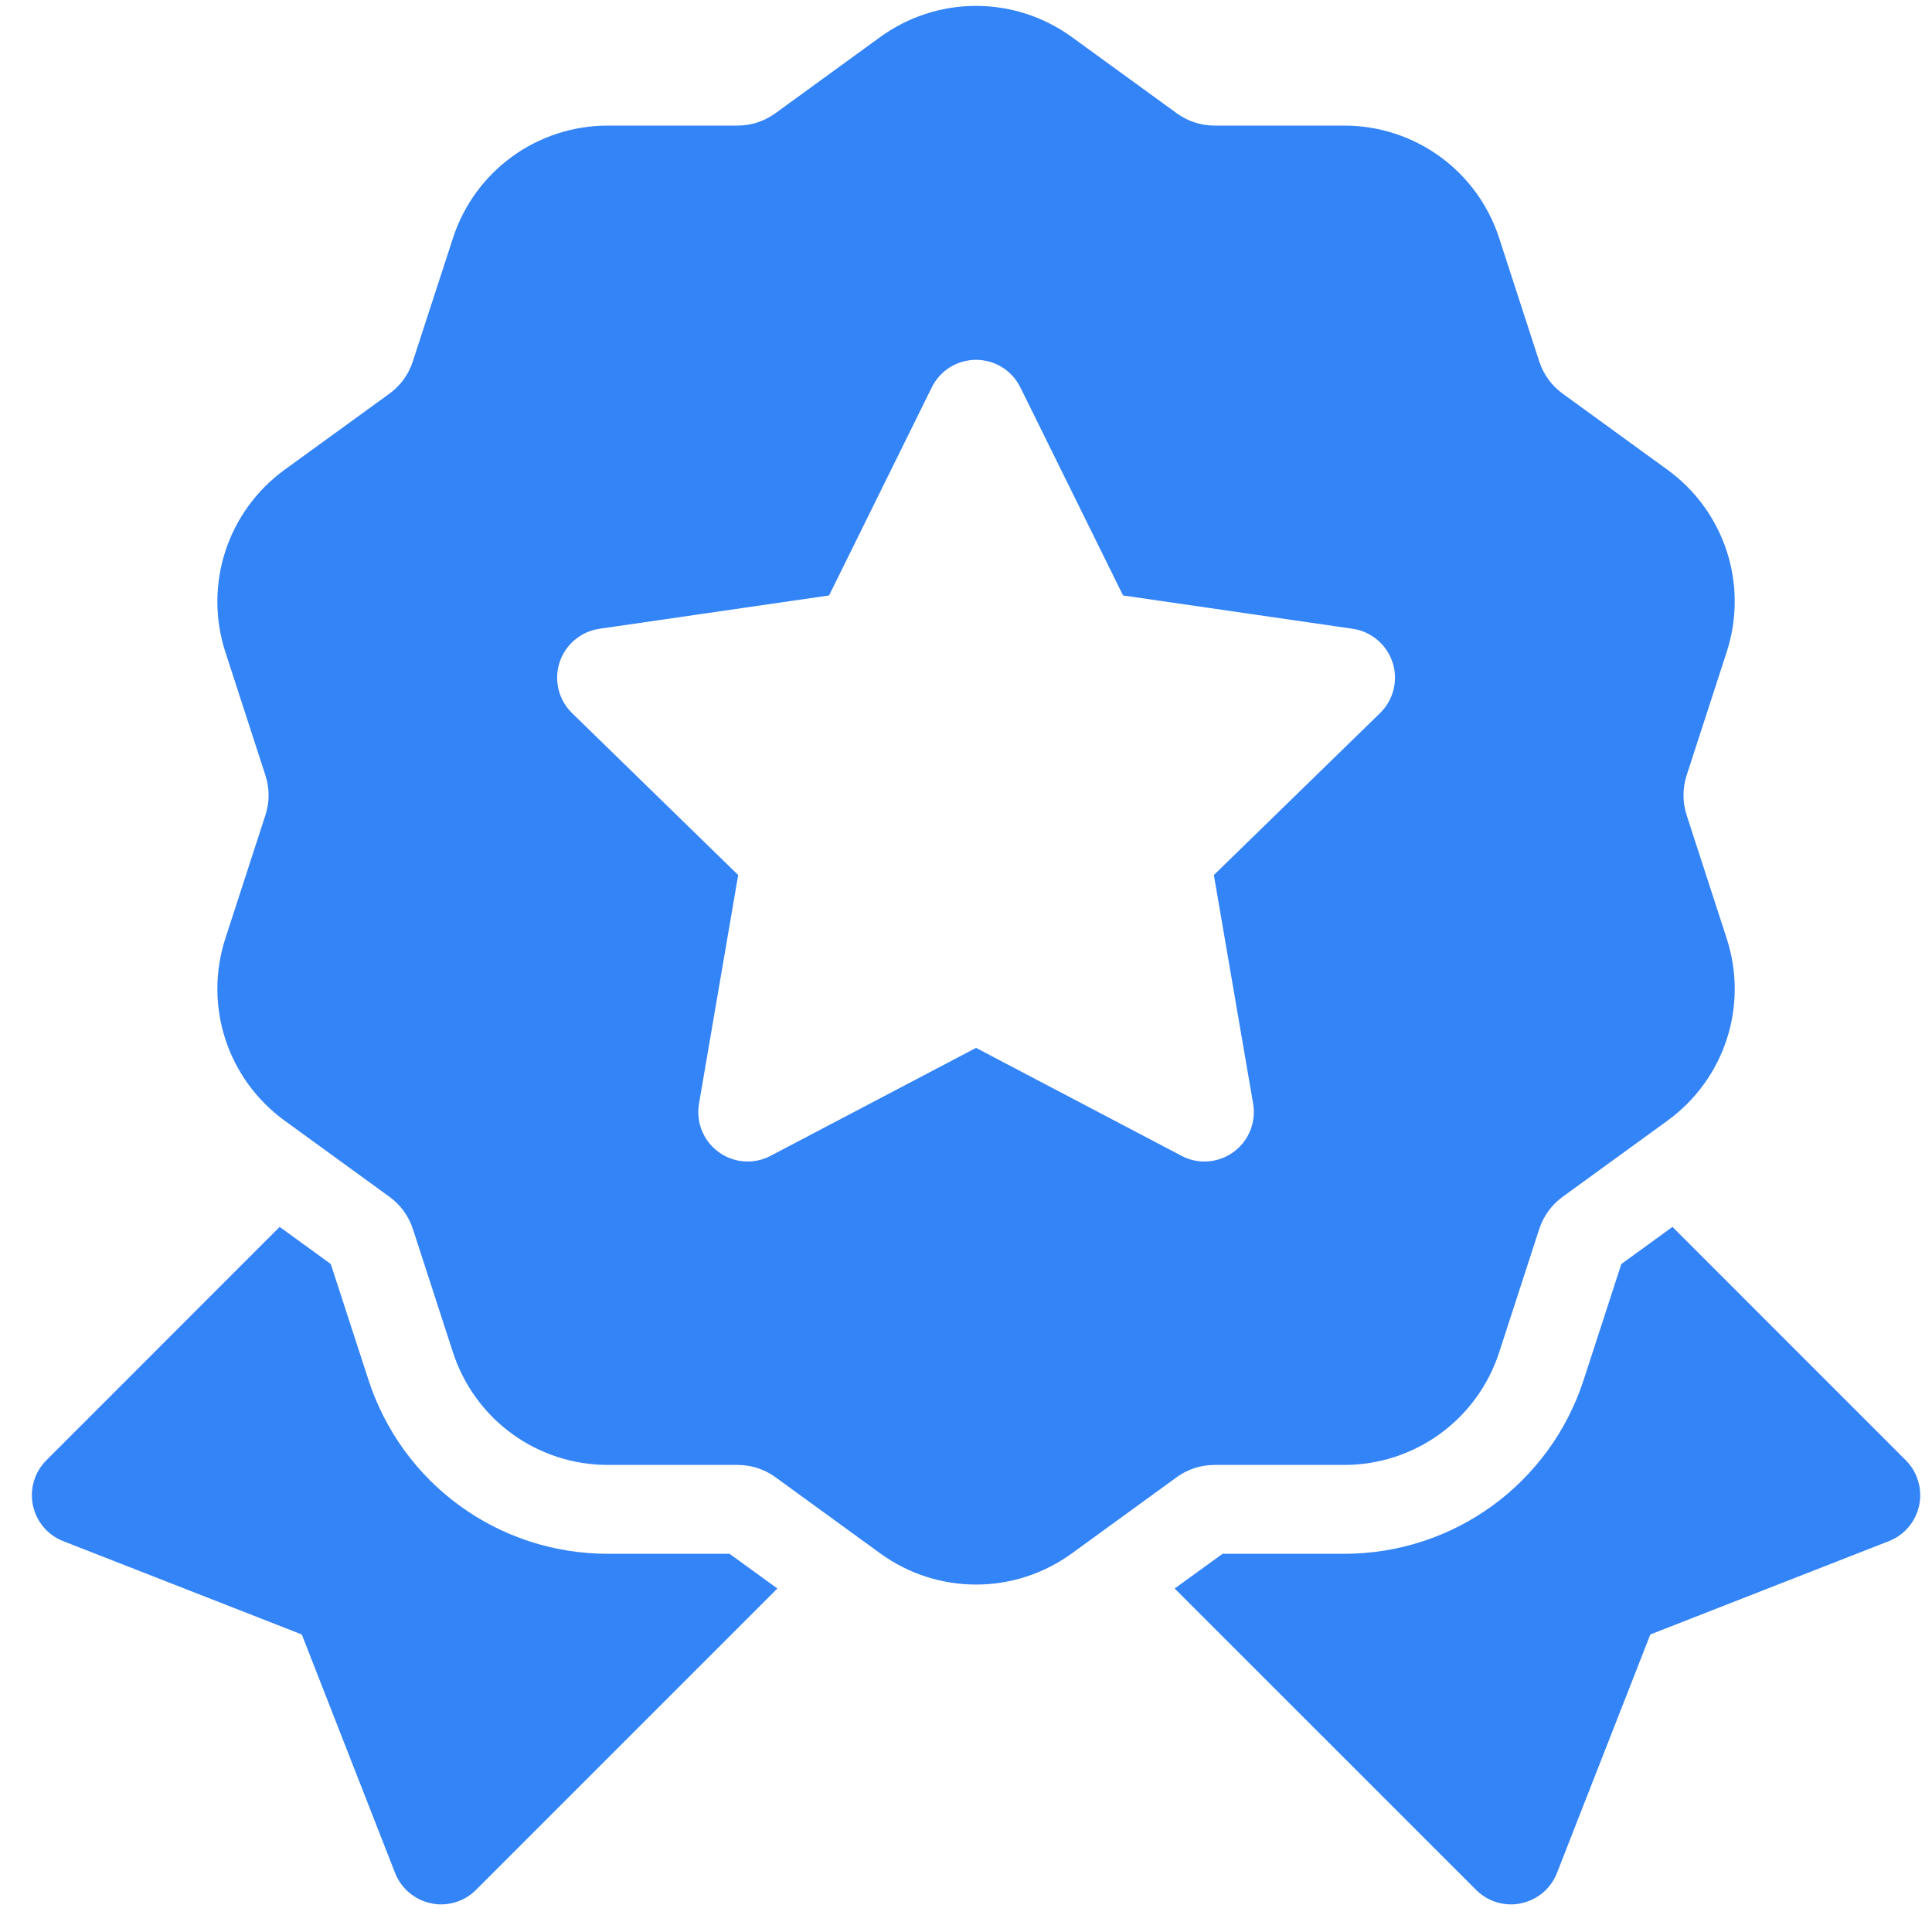 <?xml version="1.0" encoding="utf-8"?>
<svg width="24px" height="24px" viewBox="0 0 24 24" version="1.1" xmlns:xlink="http://www.w3.org/1999/xlink" xmlns="http://www.w3.org/2000/svg">
  <g id="Icons24x24top2">
    <path d="M20.556 10.053C20.504 9.891 20.504 9.72 20.556 9.558L21.053 8.028C21.326 7.191 21.03 6.28 20.317 5.762L19.016 4.817C18.878 4.717 18.778 4.579 18.725 4.417L18.228 2.887C17.956 2.049 17.181 1.487 16.3 1.487L14.692 1.487C14.522 1.487 14.359 1.434 14.222 1.334L12.92 0.388C12.207 -0.129 11.25 -0.129 10.537 0.388L9.236 1.334C9.098 1.434 8.936 1.487 8.766 1.487L7.157 1.487C6.277 1.487 5.502 2.049 5.23 2.887L4.732 4.417C4.68 4.579 4.579 4.717 4.442 4.817L3.14 5.762C2.428 6.28 2.132 7.191 2.404 8.028L2.901 9.558C2.954 9.72 2.954 9.891 2.901 10.053L2.404 11.583C2.132 12.42 2.428 13.331 3.141 13.849L4.442 14.794C4.58 14.894 4.68 15.033 4.733 15.194L5.23 16.724C5.502 17.562 6.277 18.125 7.157 18.125L8.766 18.125C8.936 18.125 9.099 18.177 9.236 18.277L10.538 19.223C10.894 19.482 11.311 19.611 11.729 19.611C12.146 19.611 12.564 19.482 12.92 19.223L14.222 18.277C14.359 18.177 14.522 18.125 14.692 18.125L16.3 18.125C17.181 18.125 17.956 17.562 18.228 16.724L18.725 15.194C18.778 15.033 18.878 14.894 19.016 14.794L20.317 13.849C21.03 13.331 21.326 12.42 21.053 11.583L20.556 10.053ZM16.748 8.785L14.683 10.797L15.171 13.638C15.21 13.868 15.116 14.101 14.927 14.238C14.82 14.316 14.693 14.356 14.566 14.356C14.468 14.356 14.37 14.332 14.281 14.285L11.729 12.944L9.177 14.285C8.97 14.394 8.72 14.376 8.531 14.238C8.342 14.101 8.248 13.868 8.287 13.638L8.774 10.797L6.71 8.785C6.543 8.622 6.483 8.378 6.555 8.156C6.627 7.934 6.819 7.772 7.05 7.738L9.903 7.324L11.179 4.739C11.282 4.529 11.495 4.397 11.729 4.397C11.962 4.397 12.176 4.529 12.279 4.739L13.555 7.324L16.408 7.738C16.639 7.772 16.831 7.934 16.903 8.156C16.975 8.378 16.915 8.622 16.748 8.785ZM7.157 19.229L8.667 19.229L9.261 19.66L5.517 23.404C5.401 23.52 5.244 23.584 5.083 23.584C5.042 23.584 4.999 23.58 4.957 23.57C4.755 23.528 4.588 23.386 4.512 23.194L3.353 20.231L0.39 19.072C0.197 18.997 0.055 18.829 0.013 18.626C-0.029 18.424 0.033 18.213 0.18 18.067L3.078 15.168L3.713 15.629L4.18 17.065C4.6 18.36 5.797 19.229 7.157 19.229ZM23.278 18.067L20.38 15.168L19.745 15.629L19.278 17.065C18.858 18.36 17.661 19.229 16.3 19.229L14.791 19.229L14.196 19.66L17.941 23.404C18.057 23.52 18.214 23.584 18.374 23.584C18.416 23.584 18.459 23.58 18.5 23.57C18.703 23.528 18.87 23.386 18.945 23.194L20.105 20.231L23.067 19.072C23.261 18.997 23.402 18.829 23.445 18.626C23.487 18.424 23.424 18.213 23.278 18.067Z" transform="translate(0.396 0.073)" id="Combined-Shape" fill="#3384F7" fill-rule="evenodd" stroke="none" />
  </g>
</svg>